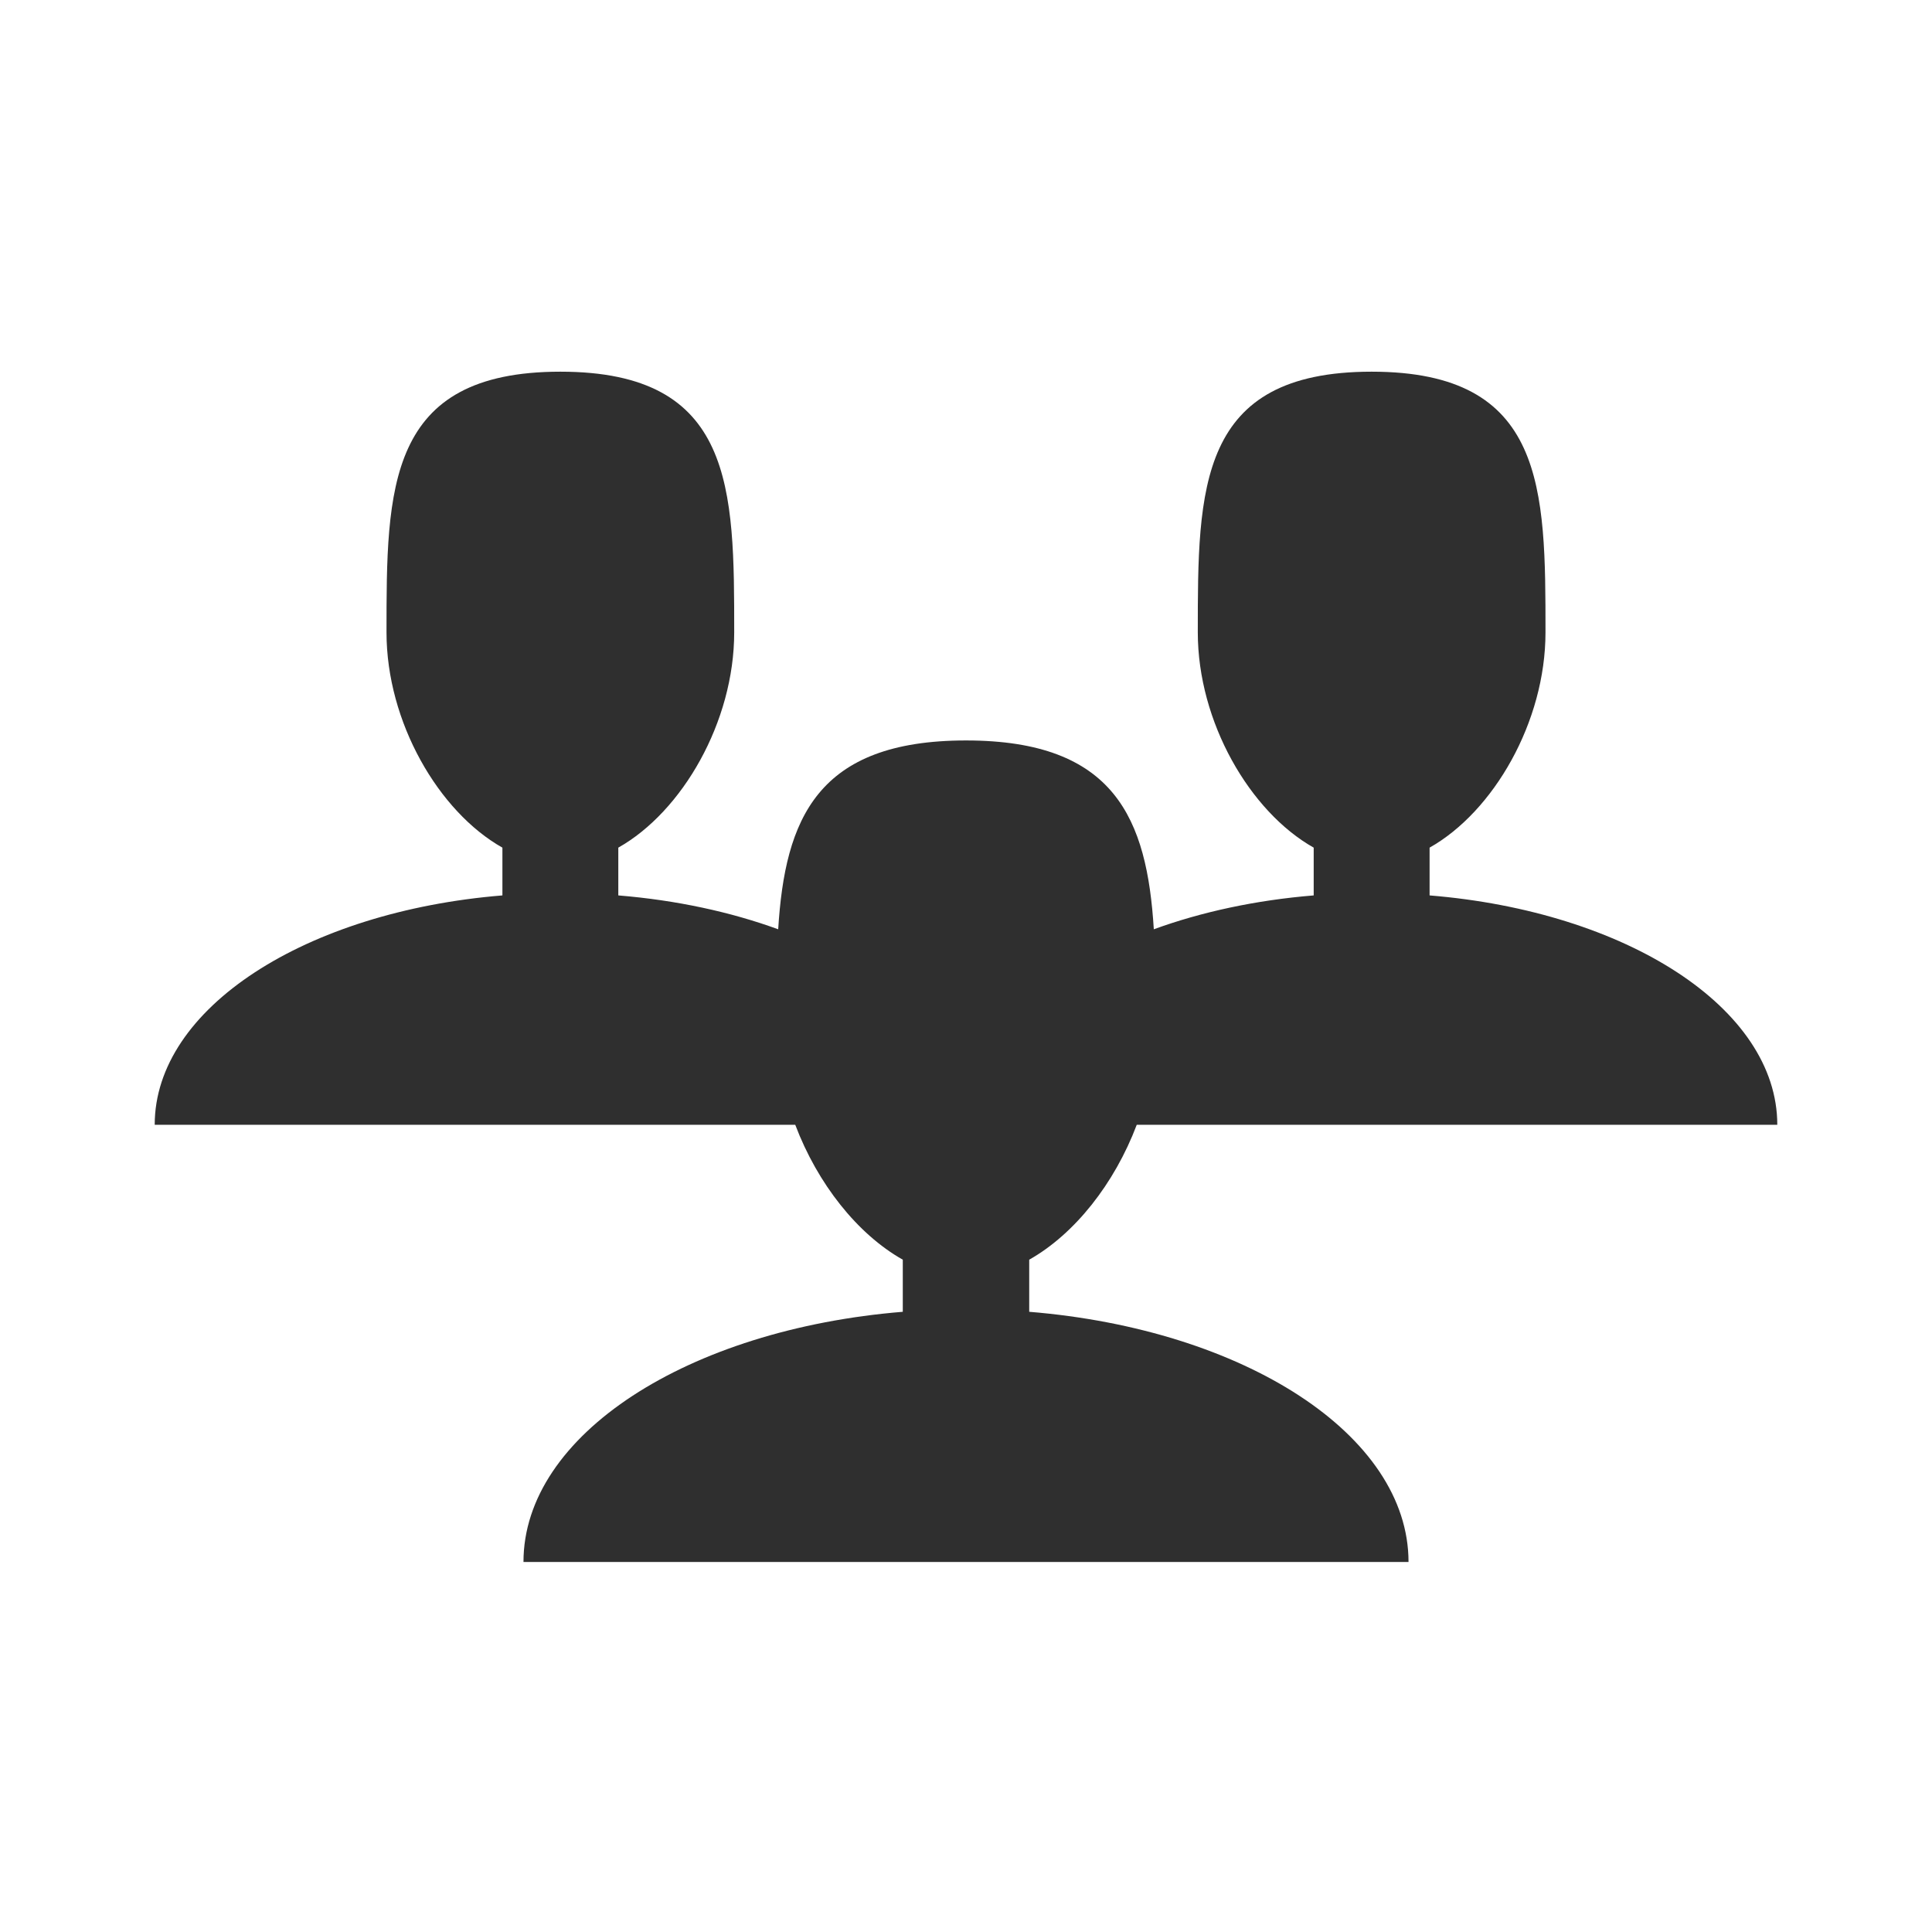 <?xml version="1.0" encoding="UTF-8"?>
<svg width="1024px" height="1024px" viewBox="0 0 1024 1024" version="1.1" xmlns="http://www.w3.org/2000/svg" xmlns:xlink="http://www.w3.org/1999/xlink">
    <!-- Generator: Sketch 47.1 (45422) - http://www.bohemiancoding.com/sketch -->
    <title>team</title>
    <desc>Created with Sketch.</desc>
    <defs>
        <path d="M412.458,492.538 C387.29,483.369 358.558,477.11 327.714,474.589 L327.714,449.268 C361.547,430.208 389.143,382.692 389.143,335.168 C389.143,258.86 389.143,197 297,197 C204.857,197 204.857,258.86 204.857,335.168 C204.857,382.692 232.453,430.208 266.286,449.268 L266.286,474.589 C162.096,483.104 82,534.28 82,596.152 L421.494,596.152 C433.327,627.434 454.469,654.122 478.494,667.656 L478.494,695.279 C364.832,704.568 277.455,760.396 277.455,827.893 L746.545,827.893 C746.545,760.396 659.168,704.568 545.506,695.279 L545.506,667.656 C569.531,654.122 590.673,627.434 602.506,596.152 L942,596.152 C942,534.28 861.904,483.104 757.714,474.589 L757.714,449.268 C791.547,430.208 819.143,382.692 819.143,335.168 C819.143,258.86 819.143,197 727,197 C634.857,197 634.857,258.86 634.857,335.168 C634.857,382.692 662.453,430.208 696.286,449.268 L696.286,474.589 C665.442,477.11 636.71,483.369 611.542,492.538 C607.94,434.206 591.065,392.455 512,392.455 C432.935,392.455 416.06,434.206 412.458,492.538 Z" id="team-icon-path"></path>
    </defs>
    <g id="Page-1" stroke="none" stroke-width="1" fill="none" fill-rule="evenodd">
        <g id="team">
            <mask id="mask-2" fill="white">
                <use xlink:href="#team-icon-path"></use>
            </mask>
            <use id="Combined-Shape" fill="#2F2F2F" xlink:href="#team-icon-path"></use>
        </g>
    </g>
</svg>
